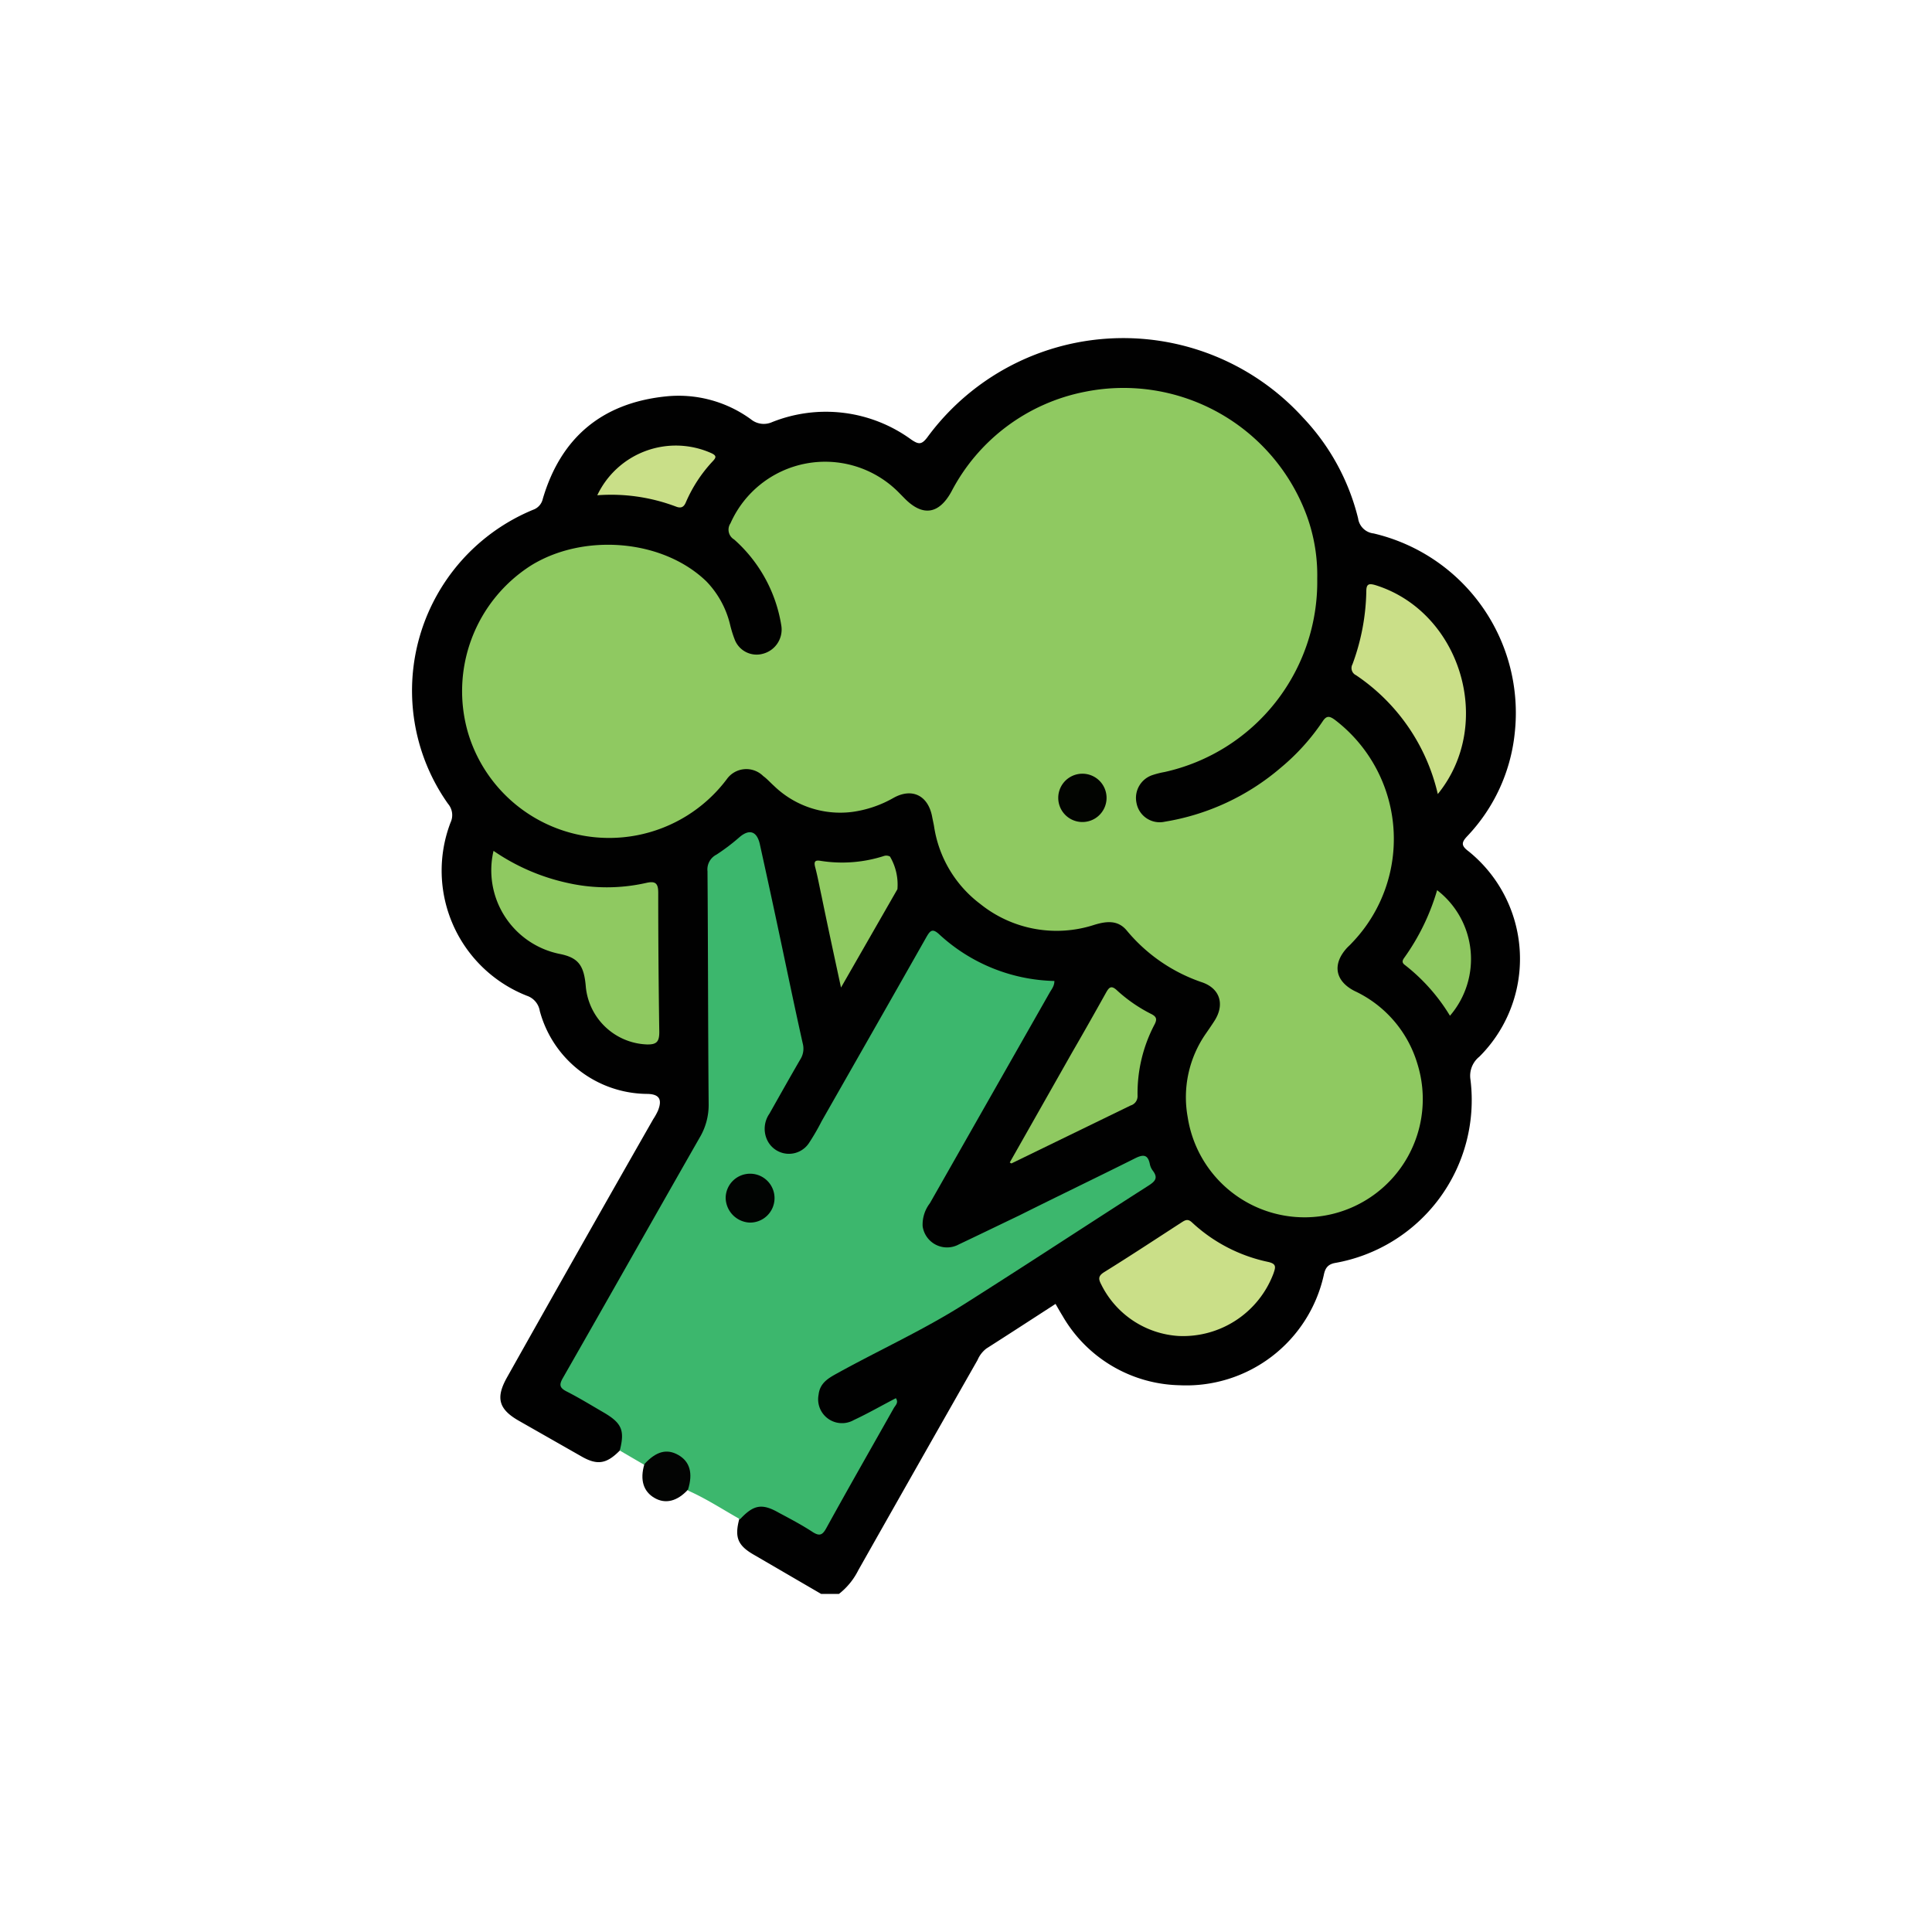 <svg id="Layer_1" data-name="Layer 1" xmlns="http://www.w3.org/2000/svg" viewBox="0 0 200 200"><defs><style>.cls-1{fill:#010101;}.cls-2{fill:#3cb76d;}.cls-3{fill:#030403;}.cls-4{fill:#8fc961;}.cls-5{fill:#cadf88;}.cls-6{fill:#8fc861;}.cls-7{fill:#c9df88;}.cls-8{fill:#010402;}.cls-9{fill:#020401;}</style></defs><path class="cls-1" d="M64.16,150.16c-1.38,1.4-2.34,1.55-4,.59l-6.48-3.69c-2.07-1.19-2.38-2.37-1.19-4.48Q60,129.21,67.62,115.86a6.34,6.34,0,0,0,.49-.88c.48-1.2.12-1.73-1.15-1.74a11.59,11.59,0,0,1-11.08-8.58,2,2,0,0,0-1.34-1.58,13.92,13.92,0,0,1-7.9-17.93,1.8,1.8,0,0,0-.26-1.94,20.26,20.26,0,0,1,8.81-30.44,1.55,1.55,0,0,0,1-1.13c1.87-6.35,6.14-9.91,12.7-10.6a12.7,12.7,0,0,1,8.85,2.37,2.1,2.1,0,0,0,2.18.29,15,15,0,0,1,14.42,1.81c.73.49,1.05.56,1.65-.23a25.16,25.16,0,0,1,38.9-2.05,23.2,23.2,0,0,1,5.7,10.43,1.82,1.82,0,0,0,1.6,1.56,19.08,19.08,0,0,1,14.61,20.71,18.19,18.19,0,0,1-4.89,10.61c-.64.67-.67,1,.12,1.59a14.3,14.3,0,0,1,1.11,21.26,2.53,2.53,0,0,0-.92,2.36,17.12,17.12,0,0,1-14.06,19c-.78.16-1,.62-1.13,1.28a14.58,14.58,0,0,1-14.92,11.37A14.34,14.34,0,0,1,110,136.23c-.24-.39-.47-.79-.73-1.25-2.41,1.56-4.78,3.1-7.16,4.62a2.92,2.92,0,0,0-.91,1.18Q95,151.67,88.85,162.55a7.16,7.16,0,0,1-2,2.45H85l-6.87-4c-1.78-1-2.12-1.85-1.58-3.83a2.37,2.37,0,0,1,3.28-1.35,23.89,23.89,0,0,1,3.45,1.86c1.55.87,1.61.84,2.48-.75,1.89-3.45,3.89-6.83,5.83-10.26a2.66,2.66,0,0,0,.53-1.19c-1.36.57-2.57,1.35-3.9,1.86a2.71,2.71,0,0,1-3.48-1.26,2.89,2.89,0,0,1,.81-3.64,12.69,12.69,0,0,1,1.75-1c2.16-1.16,4.3-2.37,6.5-3.44a122.74,122.74,0,0,0,12.26-7.4c4-2.58,8-5.19,12.06-7.76.55-.36,1.21-.64.88-1.57-.41-1.18-.66-1.3-1.83-.78-5.67,2.56-11.11,5.58-16.78,8.14-.27.12-.53.27-.8.39-1.56.69-2.65.56-3.61-.43s-1.1-2.1-.29-3.62c1.83-3.43,3.82-6.78,5.74-10.16,2.23-3.93,4.44-7.88,6.71-11.8.62-1.06.6-1.15-.63-1.29a17.88,17.88,0,0,1-10.08-4.37c-.73-.64-1.12-.39-1.55.36-3,5.27-6,10.6-9,15.87-.83,1.43-1.61,2.89-2.43,4.32-1,1.67-2.61,2.3-4,1.54s-1.93-2.4-1.07-4.16,1.93-3.48,2.93-5.2a3.14,3.14,0,0,0,.42-2.41c-1.46-6.52-2.8-13.06-4.25-19.59-.37-1.68-.72-1.66-2.22-.74-2.07,1.27-2.68,2.91-2.62,5.33.19,7.06,0,14.13.1,21.19a9,9,0,0,1-1.28,4.68c-4.53,7.83-9,15.72-13.42,23.59-.76,1.34-.74,1.34.62,2.11s2.54,1.35,3.72,2.18C64.87,147.48,65.12,148.76,64.16,150.16Z"/><path class="cls-2" d="M64.16,150.16c.54-2.12.21-2.86-1.77-4-1.24-.72-2.46-1.47-3.74-2.12-.74-.38-.78-.7-.37-1.41,4.73-8.27,9.41-16.57,14.14-24.85a6.61,6.61,0,0,0,.94-3.47c-.07-8-.06-16.07-.12-24.11a1.72,1.72,0,0,1,.93-1.73,21.15,21.15,0,0,0,2.42-1.84c1-.83,1.77-.58,2.07.77.6,2.72,1.19,5.43,1.77,8.15.89,4.16,1.74,8.32,2.67,12.47a2.08,2.08,0,0,1-.26,1.66c-1.08,1.86-2.13,3.73-3.19,5.61a2.74,2.74,0,0,0-.27,2.64,2.49,2.49,0,0,0,4.35.42,23.56,23.56,0,0,0,1.33-2.29c3.61-6.34,7.23-12.68,10.81-19,.43-.76.66-1,1.41-.29a18.17,18.17,0,0,0,11.87,4.78c0,.55-.31.88-.52,1.26L96.26,124.56a3.63,3.63,0,0,0-.75,2.37,2.55,2.55,0,0,0,3.75,1.89c2.11-1,4.17-2,6.26-3,4-2,8-3.92,12-5.92.84-.42,1.31-.38,1.51.6a1.67,1.67,0,0,0,.31.69c.56.74.26,1.09-.44,1.54-6.4,4.09-12.75,8.27-19.17,12.33-4.21,2.66-8.76,4.72-13.11,7.13-.91.5-1.75,1-1.88,2.19A2.47,2.47,0,0,0,88.39,147c1.48-.69,2.9-1.51,4.35-2.26.29.44,0,.69-.2,1-2.34,4.15-4.71,8.29-7,12.45-.39.71-.69.87-1.42.4-1.13-.74-2.33-1.37-3.51-2-1.75-1-2.62-.8-4,.68-1.78-1-3.48-2.12-5.35-2.95-.23-.21-.15-.47-.09-.7a2.28,2.28,0,0,0-3.64-2.33,1.51,1.51,0,0,1-.78.38Z"/><path class="cls-3" d="M66.71,151.56c1.21-1.32,2.32-1.62,3.51-.94s1.54,1.88,1,3.59c-1.12,1.21-2.33,1.51-3.46.86S66.21,153.23,66.71,151.56Z"/><path class="cls-4" d="M136.36,59.92a20.17,20.17,0,0,1-15.81,20,8.86,8.86,0,0,0-1.23.31,2.49,2.49,0,0,0-1.67,2.89,2.44,2.44,0,0,0,2.94,1.94,24.51,24.51,0,0,0,12-5.59,22.57,22.57,0,0,0,4.32-4.78c.4-.61.69-.6,1.28-.17a15.51,15.51,0,0,1,1.74,23.11c-.14.16-.3.3-.45.45-1.58,1.69-1.31,3.46.75,4.51a12.14,12.14,0,0,1,6.5,7.54,12.24,12.24,0,1,1-23.78,5.52,11.53,11.53,0,0,1,1.9-8.68c.29-.42.58-.84.85-1.26,1.09-1.67.64-3.33-1.2-4a17.35,17.35,0,0,1-7.84-5.36c-.91-1.12-2.09-1-3.35-.62a12.61,12.61,0,0,1-11.83-2.15,12.35,12.35,0,0,1-4.79-8.06c-.06-.34-.14-.67-.2-1-.42-2.17-2.07-3-4-1.92a11.82,11.82,0,0,1-4.27,1.45,9.86,9.86,0,0,1-8.11-2.71c-.38-.34-.72-.73-1.1-1a2.48,2.48,0,0,0-3.78.33,15.24,15.24,0,0,1-26.77-4.78A15.43,15.43,0,0,1,55,58.52c5.41-3.33,13.57-2.73,18.12,1.66a9.69,9.69,0,0,1,2.46,4.49,11.92,11.92,0,0,0,.49,1.57A2.43,2.43,0,0,0,79,67.67a2.59,2.59,0,0,0,1.88-2.92A15.05,15.05,0,0,0,76,55.85a1.18,1.18,0,0,1-.38-1.68,10.72,10.72,0,0,1,17.33-3.28l.71.72c1.86,1.88,3.54,1.63,4.83-.72a19.88,19.88,0,0,1,13.81-10.33,20.22,20.22,0,0,1,23,12.89A18,18,0,0,1,136.36,59.92Z"/><path class="cls-4" d="M51.09,88.08a21.63,21.63,0,0,0,7.66,3.32,18.48,18.48,0,0,0,8.14,0c.92-.21,1.25,0,1.25,1q0,7.22.11,14.44c0,1-.28,1.3-1.27,1.28a6.6,6.6,0,0,1-6.33-5.9c-.18-2.26-.74-3.09-2.76-3.48A8.83,8.83,0,0,1,51.09,88.08Z"/><path class="cls-5" d="M122,138.3a9.6,9.6,0,0,1-8-5.33c-.3-.57-.33-.89.32-1.29,2.69-1.67,5.33-3.41,8-5.14.39-.25.65-.39,1.07,0a16.55,16.55,0,0,0,7.87,4.09c.91.2.79.55.57,1.2A10,10,0,0,1,122,138.3Z"/><path class="cls-5" d="M148.84,82.2a20.32,20.32,0,0,0-8.46-12.3.82.82,0,0,1-.37-1.14,22.81,22.81,0,0,0,1.43-7.54c0-.77.25-.86,1-.63C151.21,63.37,154.75,74.93,148.84,82.2Z"/><path class="cls-4" d="M104.53,120.34q3.23-5.7,6.46-11.4c1.16-2,2.34-4.09,3.49-6.15.33-.6.56-.83,1.17-.25a15.61,15.61,0,0,0,3.53,2.43c.55.28.61.54.35,1.06a15.26,15.26,0,0,0-1.77,7.41,1,1,0,0,1-.72,1l-12.34,6Z"/><path class="cls-4" d="M87.06,102.23c-.72-3.34-1.38-6.38-2-9.41-.22-1-.41-2.06-.68-3.08-.14-.55,0-.72.54-.63a14.14,14.14,0,0,0,6.62-.51.8.8,0,0,1,.59.07,5.71,5.71,0,0,1,.77,3.38Z"/><path class="cls-6" d="M148.77,92.15a9,9,0,0,1,1.33,13,19.36,19.36,0,0,0-4.66-5.25c-.31-.22-.3-.44-.08-.74A23.12,23.12,0,0,0,148.77,92.15Z"/><path class="cls-7" d="M61.83,51.27a9,9,0,0,1,11.83-4.35c.55.26.46.46.14.81A14.7,14.7,0,0,0,71,52c-.2.47-.47.65-1,.45A19,19,0,0,0,61.83,51.27Z"/><path class="cls-8" d="M75.12,124a2.53,2.53,0,1,1,2.44,2.56A2.61,2.61,0,0,1,75.12,124Z"/><path class="cls-9" d="M114.55,82.52a2.48,2.48,0,0,1-5,.15,2.48,2.48,0,1,1,5-.15Z"/></svg>